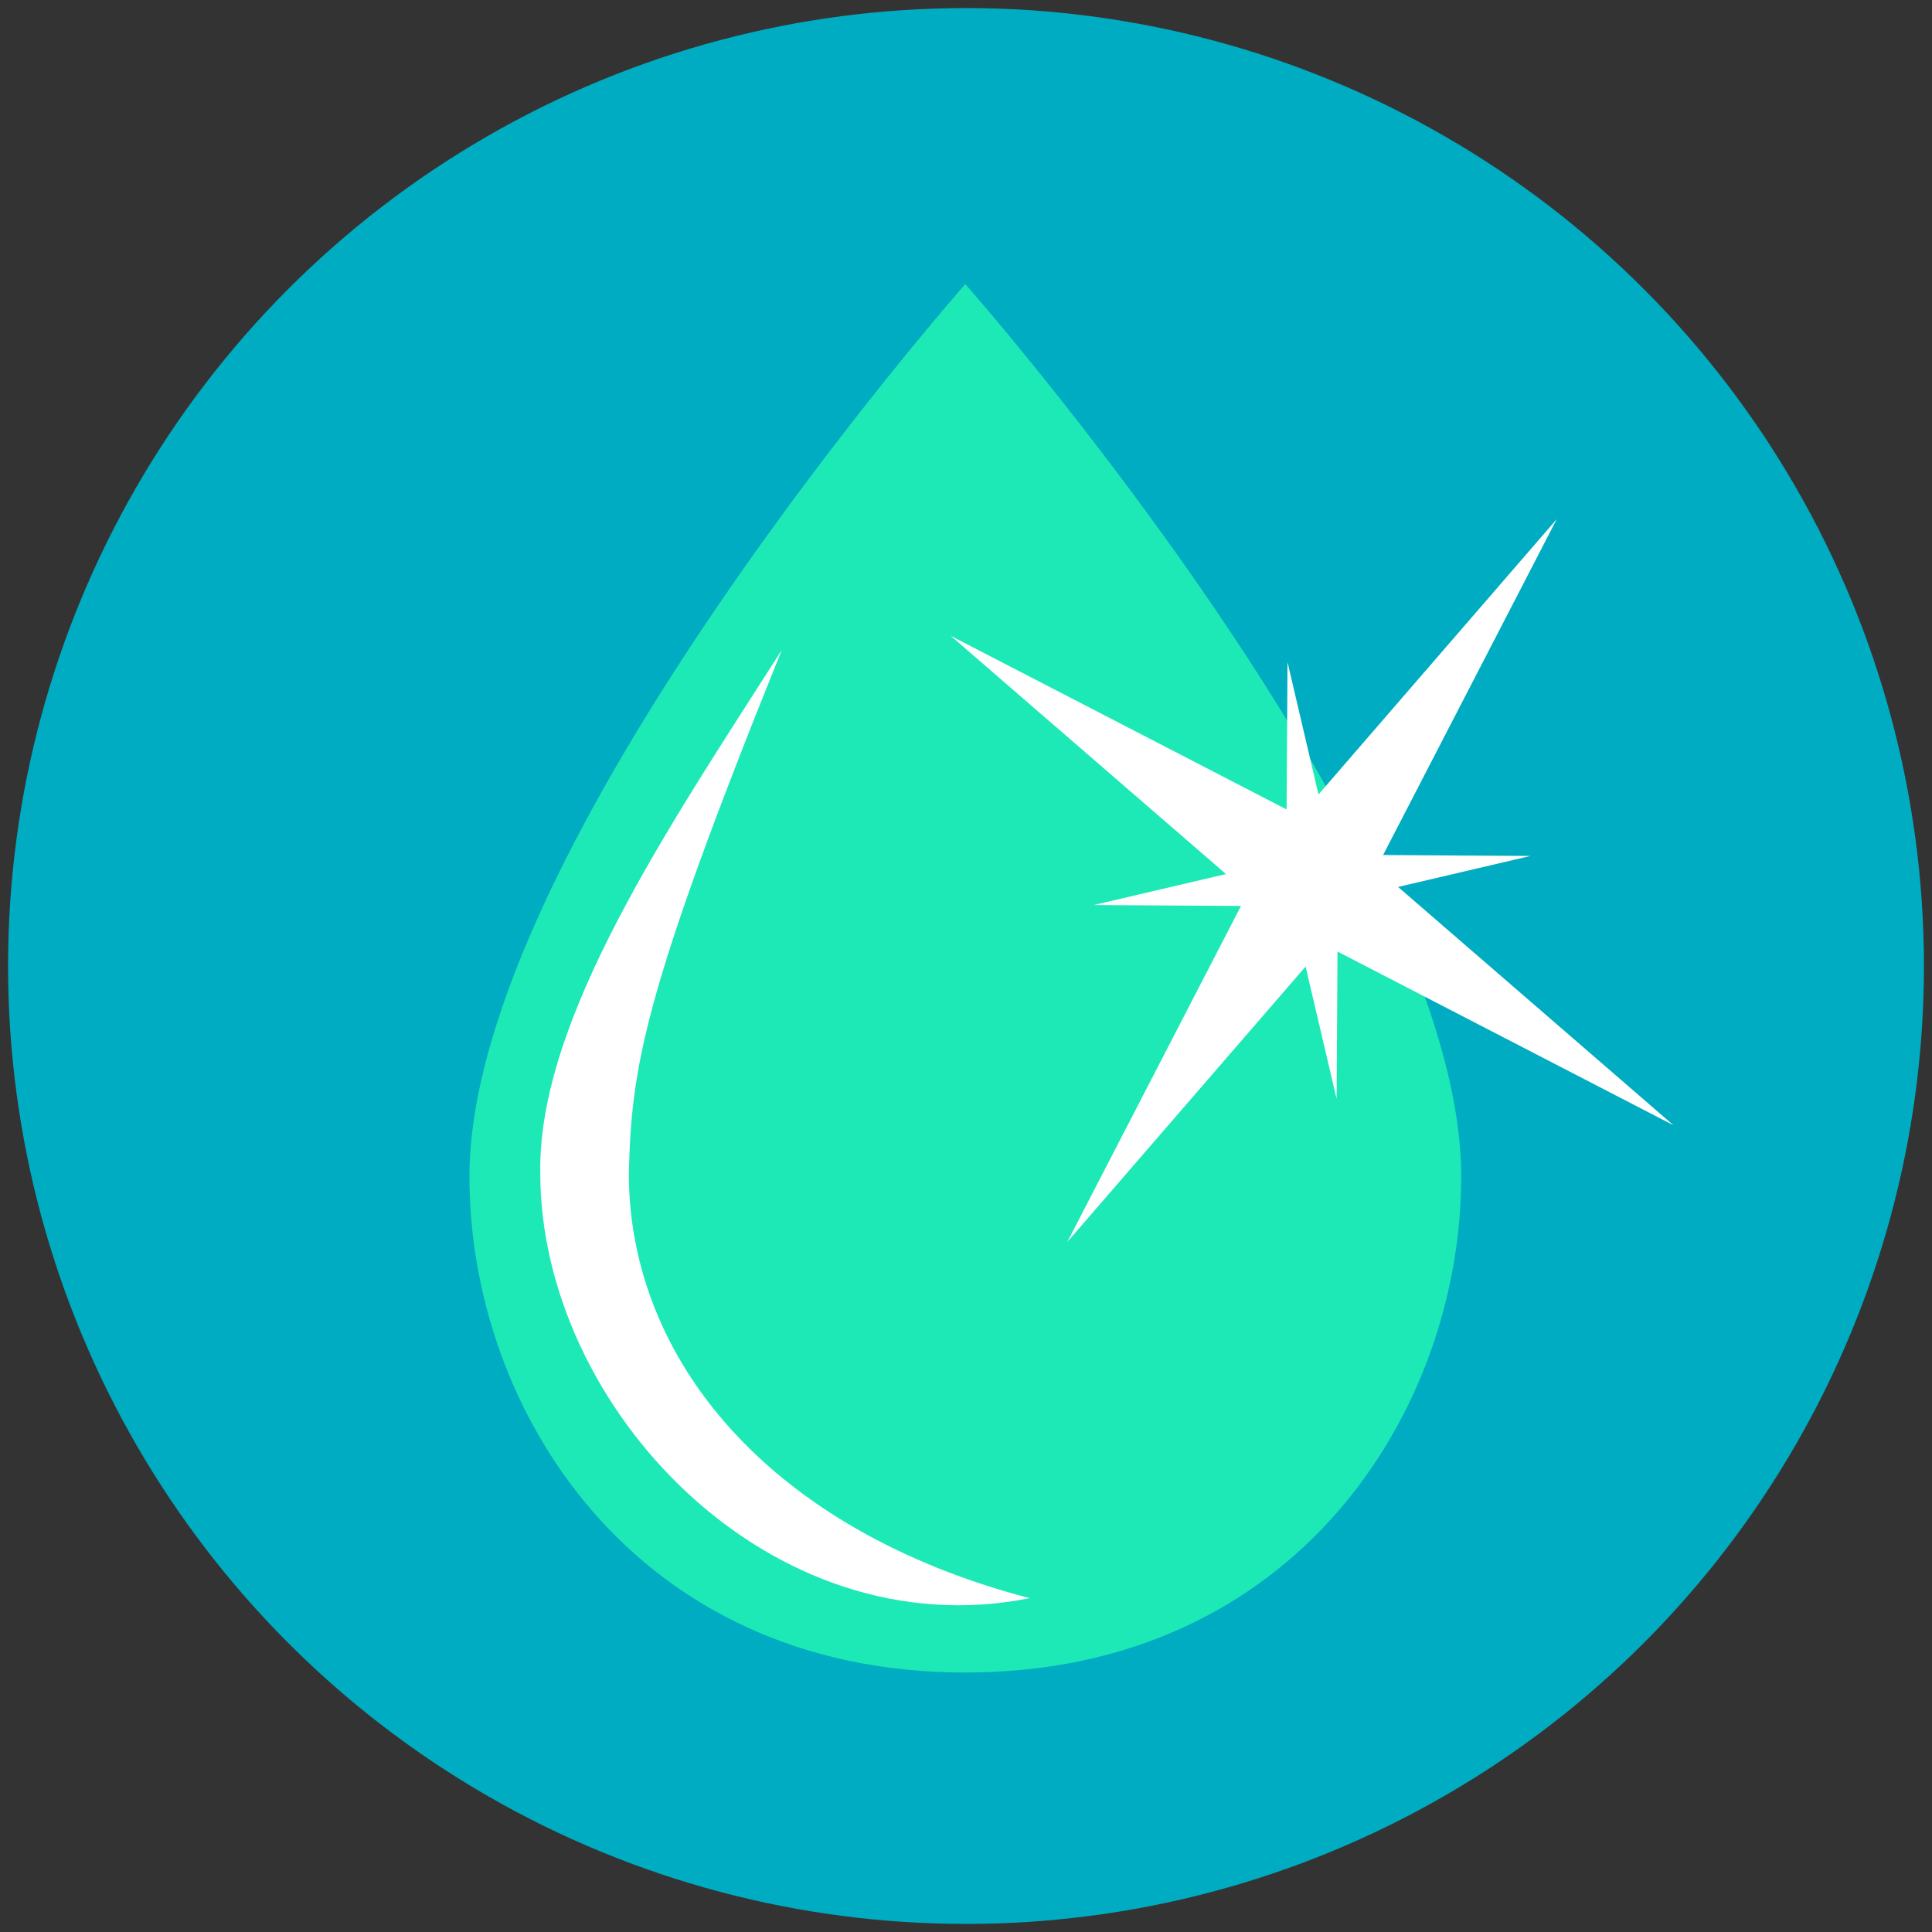 <?xml version="1.0" encoding="UTF-8" standalone="no"?>
<svg xmlns:dc="http://purl.org/dc/elements/1.1/" xmlns:cc="http://creativecommons.org/ns#"
    xmlns:rdf="http://www.w3.org/1999/02/22-rdf-syntax-ns#" xmlns="http://www.w3.org/2000/svg"
    xmlns:sodipodi="http://sodipodi.sourceforge.net/DTD/sodipodi-0.dtd"
    xmlns:inkscape="http://www.inkscape.org/namespaces/inkscape"
    inkscape:version="1.0beta2 (2b71d25, 2019-12-03)" sodipodi:docname="ic_drop_reminder.svg"
    id="svg864" version="1.1" viewBox="0 0 12.7 12.7" height="48" width="48">
    <rect x="0" y="0" width="12.7" height="12.7" fill="#333333" stroke="none"/>
    <defs id="defs858" />
    <sodipodi:namedview inkscape:window-maximized="0" inkscape:window-y="26" inkscape:window-x="0"
        inkscape:window-height="774" inkscape:window-width="1280" units="px" showgrid="true"
        inkscape:document-rotation="0" inkscape:current-layer="g934" inkscape:document-units="px"
        inkscape:cy="30.696496" inkscape:cx="16.869683" inkscape:zoom="10.548227"
        inkscape:pageshadow="2" inkscape:pageopacity="0.0" borderopacity="1.0" bordercolor="#666666"
        pagecolor="#ffffff" id="base">
        <inkscape:grid id="grid936" type="xygrid" />
    </sodipodi:namedview>
    <g id="layer1" inkscape:groupmode="layer" inkscape:label="Layer 1" />
    <circle r="6.297" cy="6.35" cx="6.35" id="path869"
        style="fill:#00acc1;fill-opacity:1;stroke:none;stroke-width:0.261" />
    <g transform="matrix(0.088,0,0,0.088,5.014,7.038)" id="g934">
        <path
            style="fill:#1de9b6;fill-opacity:1;stroke:none;stroke-width:0.265px;stroke-linecap:butt;stroke-linejoin:miter;stroke-opacity:1"
            d="m 15.131,-58.756 c 0,0 -37.041,41.98 -37.041,66.674 0,17.461 12.347,37.041 37.041,37.041 24.694,0 37.041,-19.58 37.041,-37.041 0,-24.694 -37.041,-66.674 -37.041,-66.674 z"
            id="path3880" inkscape:connector-curvature="0" sodipodi:nodetypes="cszsc" />
        <path id="path5681"
            style="opacity:0.997;fill:#ffffff;fill-opacity:1;stroke:none;stroke-width:0.529;stroke-linecap:round"
            d="m 1.421,-31.422 c -8.353,13.074 -18.241,27.574 -18.04,39.076 2e-6,17.535 17.172,35.631 36.556,31.75 v 0 C 0.456,34.311 -10.004,21.536 -10.004,7.654 -9.803,-0.195 -9.011,-5.615 1.421,-31.422 Z"
            inkscape:connector-curvature="0" sodipodi:nodetypes="cccccc" />
        <g transform="matrix(0.939,-0.344,0.344,0.939,-55.982,8.205)"
            id="g5709">
            <path
                d="M 117.858,38.779 98.014,17.156 72.348,31.389 93.971,11.545 79.739,-14.121 99.582,7.502 125.248,-6.73 103.625,13.113 Z"
                sodipodi:type="star"
                style="opacity:0.997;fill:#ffffff;fill-opacity:1;stroke:none;stroke-width:0.529;stroke-linecap:round"
                id="path5703" sodipodi:sides="4" sodipodi:cx="98.79834" sodipodi:cy="12.329078"
                sodipodi:r1="32.601662" sodipodi:r2="4.8902493" sodipodi:arg1="0.94638598"
                sodipodi:arg2="1.7317841" inkscape:flatsided="false" inkscape:rounded="0"
                inkscape:randomized="0" inkscape:transform-center-x="1.2790082e-06" />
            <path
                d="m 94.909,28.277 1.786,-14.669 -13.844,-5.169 14.669,1.786 5.169,-13.844 -1.786,14.669 13.844,5.169 -14.669,-1.786 z"
                sodipodi:type="star"
                style="opacity:0.997;fill:#ffffff;fill-opacity:1;stroke:none;stroke-width:0.529;stroke-linecap:round"
                id="path5705" sodipodi:sides="4" sodipodi:cx="98.79834" sodipodi:cy="12.329078"
                sodipodi:r1="16.415289" sodipodi:r2="2.4622931" sodipodi:arg1="1.8100279"
                sodipodi:arg2="2.5954261" inkscape:flatsided="false" inkscape:rounded="0"
                inkscape:randomized="0" inkscape:transform-center-x="1.524029e-06" />
        </g>
    </g>
</svg>

